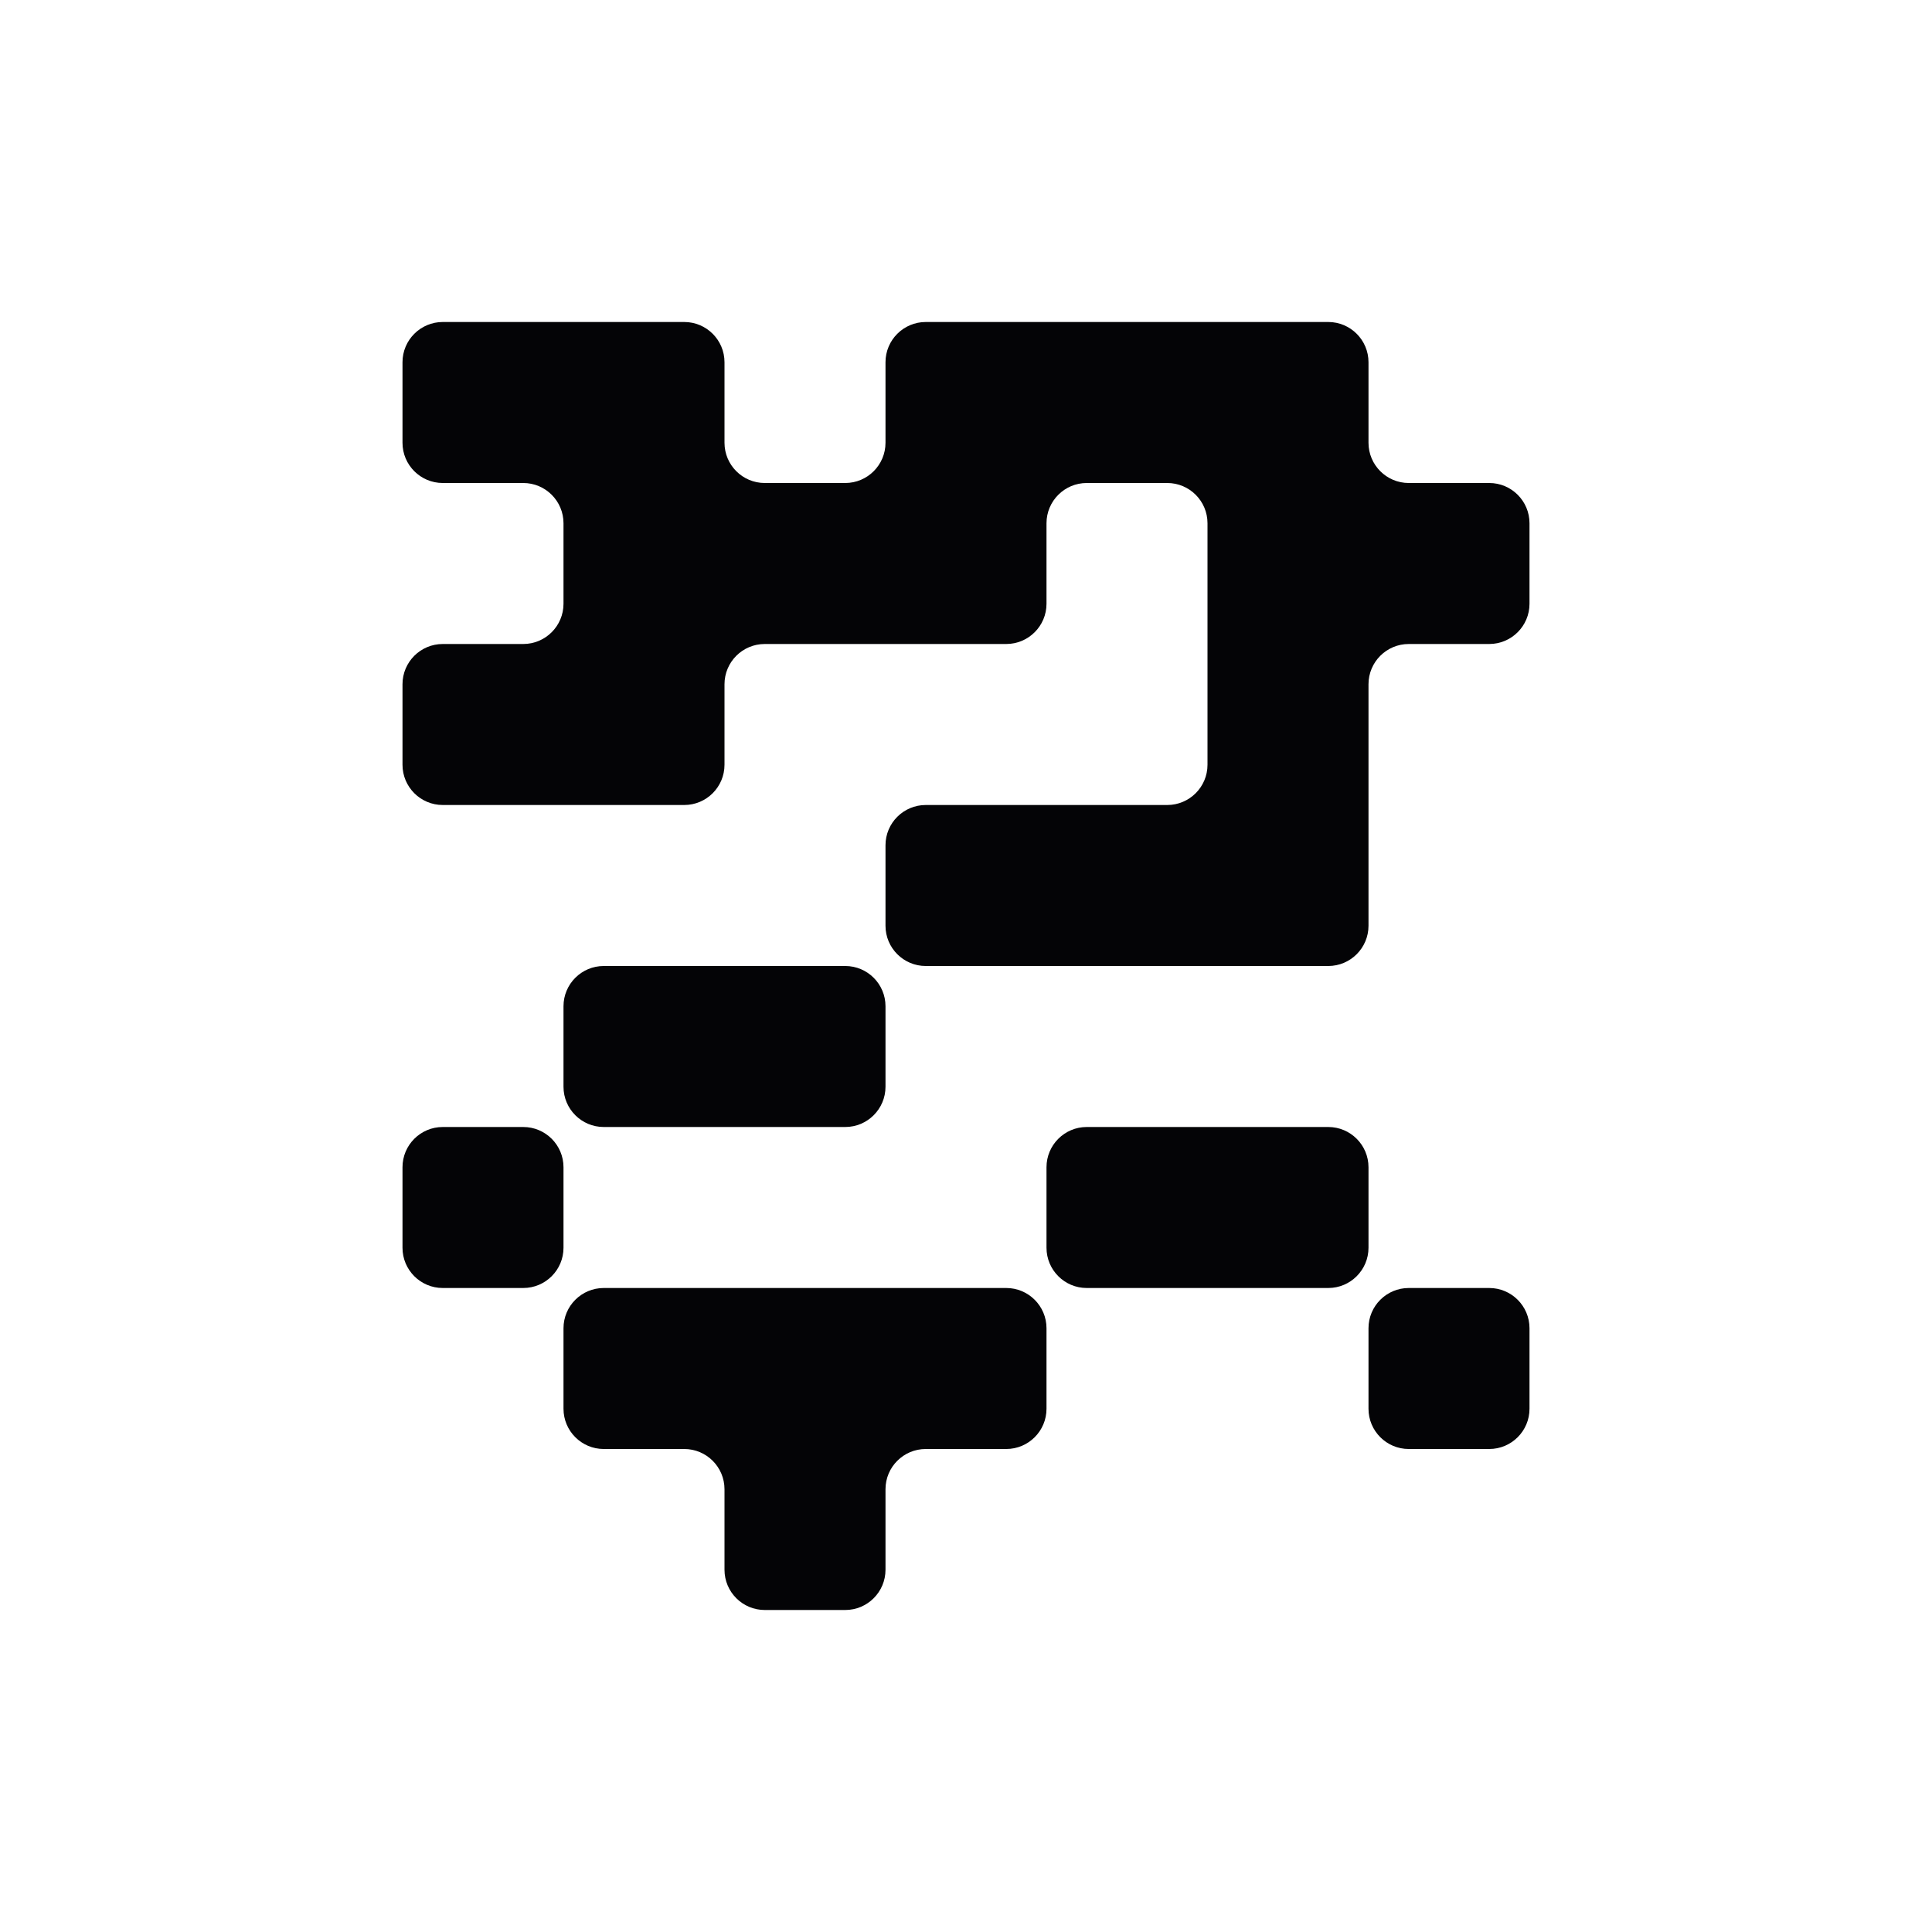 <svg width="24" height="24" viewBox="0 0 24 24" xmlns="http://www.w3.org/2000/svg">
<path fill-rule="evenodd" clip-rule="evenodd" d="M5 4.5C5 4.224 5.224 4 5.5 4H6H7H8H8.5C8.776 4 9 4.224 9 4.5V5V5.5C9 5.776 9.224 6 9.5 6H10H10.5C10.776 6 11 5.776 11 5.5V5V4.5C11 4.224 11.224 4 11.5 4H12H13H14H15H16H16.5C16.776 4 17 4.224 17 4.5V5V5.5C17 5.776 17.224 6 17.5 6H18H18.5C18.776 6 19 6.224 19 6.5V7V7.5C19 7.776 18.776 8 18.5 8H18H17.5C17.224 8 17 8.224 17 8.5V9V10V11V11.5C17 11.776 16.776 12 16.5 12H16H15H14H13H12H11.5C11.224 12 11 11.776 11 11.5V11V10.5C11 10.224 11.224 10 11.5 10H12H13H14H14.5C14.776 10 15 9.776 15 9.5V9V8V7V6.5C15 6.224 14.776 6 14.5 6H14H13.5C13.224 6 13 6.224 13 6.5V7V7.5C13 7.776 12.776 8 12.5 8H12H11H10H9.5C9.224 8 9 8.224 9 8.5V9V9.5C9 9.776 8.776 10 8.5 10H8H7H6H5.5C5.224 10 5 9.776 5 9.5V9V8.5C5 8.224 5.224 8 5.5 8H6H6.5C6.776 8 7 7.776 7 7.5V7V6.5C7 6.224 6.776 6 6.5 6H6H5.5C5.224 6 5 5.776 5 5.5V5V4.5Z" fill="#040406"/>
<path fill-rule="evenodd" clip-rule="evenodd" d="M8 12H7.5C7.224 12 7 12.224 7 12.5V13V13.5C7 13.776 7.224 14 7.5 14H8H9H10H10.5C10.776 14 11 13.776 11 13.5V13V12.5C11 12.224 10.776 12 10.5 12H10H9H8Z" fill="#040406"/>
<path fill-rule="evenodd" clip-rule="evenodd" d="M6 14H5.5C5.224 14 5 14.224 5 14.5V15V15.5C5 15.776 5.224 16 5.5 16H6H6.5C6.776 16 7 15.776 7 15.5V15V14.5C7 14.224 6.776 14 6.5 14H6Z" fill="#040406"/>
<path fill-rule="evenodd" clip-rule="evenodd" d="M13 14.5C13 14.224 13.224 14 13.5 14H14H15H16H16.5C16.776 14 17 14.224 17 14.5V15V15.5C17 15.776 16.776 16 16.5 16H16H15H14H13.5C13.224 16 13 15.776 13 15.5V15V14.5Z" fill="#040406"/>
<path fill-rule="evenodd" clip-rule="evenodd" d="M18 16H17.5C17.224 16 17 16.224 17 16.5V17V17.5C17 17.776 17.224 18 17.5 18H18H18.5C18.776 18 19 17.776 19 17.5V17V16.5C19 16.224 18.776 16 18.5 16H18Z" fill="#040406"/>
<path fill-rule="evenodd" clip-rule="evenodd" d="M7 16.5C7 16.224 7.224 16 7.5 16H8H9H10H11H12H12.5C12.776 16 13 16.224 13 16.5V17V17.5C13 17.776 12.776 18 12.5 18H12H11.5C11.224 18 11 18.224 11 18.5V19V19.5C11 19.776 10.776 20 10.5 20H10H9.5C9.224 20 9 19.776 9 19.5V19V18.5C9 18.224 8.776 18 8.5 18H8H7.5C7.224 18 7 17.776 7 17.5V17V16.5Z" fill="#040406"/>
</svg>
